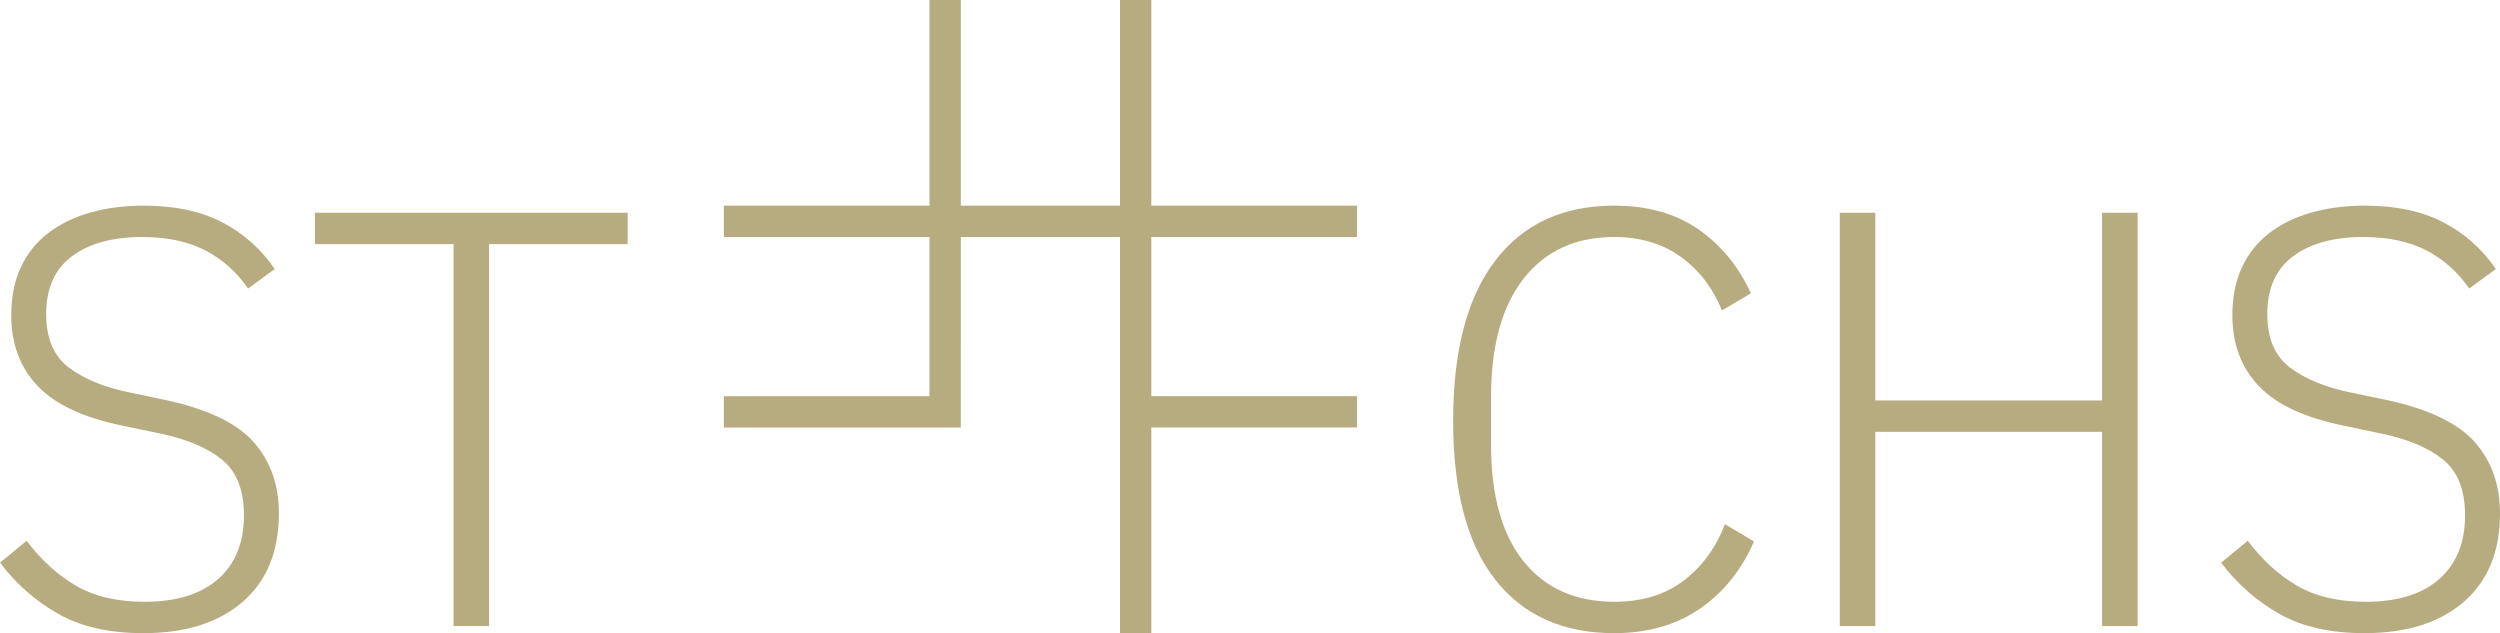 <?xml version="1.0" encoding="utf-8"?>
<!-- Generator: Adobe Illustrator 23.0.1, SVG Export Plug-In . SVG Version: 6.00 Build 0)  -->
<svg version="1.1" id="Ebene_1" xmlns="http://www.w3.org/2000/svg" xmlns:xlink="http://www.w3.org/1999/xlink" x="0px" y="0px"
	 viewBox="0 0 459.717 116.429" enable-background="new 0 0 459.717 116.429" xml:space="preserve">
<g>
	<g>
		<path fill="#B7AC7F" d="M26.35,116.429c-6.244,0-11.451-1.181-15.625-3.539
			C6.55,110.532,2.976,107.392,0,103.472l4.899-4.029c2.685,3.558,5.717,6.315,9.092,8.275
			c3.375,1.96,7.567,2.94,12.576,2.94c5.88,0,10.398-1.396,13.556-4.192
			c3.158-2.793,4.736-6.696,4.736-11.705c0-4.645-1.344-8.057-4.029-10.235
			c-2.686-2.178-6.461-3.773-11.324-4.791l-6.751-1.416c-7.259-1.451-12.521-3.882-15.788-7.295
			c-3.266-3.411-4.899-7.767-4.899-13.066c0-3.338,0.58-6.261,1.742-8.765
			c1.16-2.504,2.812-4.59,4.954-6.261c2.14-1.669,4.718-2.94,7.73-3.811
			c3.011-0.871,6.333-1.306,9.963-1.306c5.662,0,10.453,1.017,14.373,3.048
			c3.92,2.033,7.149,4.9,9.691,8.602l-4.9,3.593c-2.106-3.049-4.736-5.39-7.894-7.023
			s-7.023-2.45-11.596-2.45c-5.444,0-9.745,1.181-12.903,3.539
			c-3.157,2.359-4.736,5.898-4.736,10.616c0,4.502,1.416,7.804,4.247,9.909
			c2.831,2.106,6.604,3.63,11.324,4.573l6.751,1.415c7.549,1.671,12.848,4.247,15.897,7.731
			s4.573,7.84,4.573,13.066c0,6.969-2.215,12.377-6.642,16.224
			C40.214,114.507,34.116,116.429,26.35,116.429z"/>
		<path fill="#B7AC7F" d="M89.938,44.893v70.23h-6.533V44.893H57.926v-5.771h57.49v5.771H89.938z"/>
	</g>
	<g>
		<path fill="#B7AC7F" d="M296.829,116.429c-9.438,0-16.732-3.284-21.886-9.854
			c-5.155-6.569-7.73-16.314-7.73-29.235c0-12.848,2.575-22.647,7.73-29.398
			c5.153-6.751,12.448-10.126,21.886-10.126c6.097,0,11.231,1.434,15.406,4.301
			c4.174,2.868,7.422,6.805,9.745,11.814l-5.335,3.157c-1.671-4.137-4.192-7.421-7.567-9.854
			c-3.375-2.432-7.458-3.648-12.249-3.648c-7.115,0-12.668,2.55-16.659,7.647
			c-3.993,5.097-5.989,12.38-5.989,21.847v8.63c0,9.395,1.996,16.569,5.989,21.52
			c3.991,4.953,9.544,7.428,16.659,7.428c5.08,0,9.326-1.288,12.739-3.865
			c3.411-2.576,5.951-6.043,7.622-10.398l5.335,3.158c-2.251,5.227-5.553,9.347-9.908,12.358
			C308.262,114.923,302.998,116.429,296.829,116.429z"/>
		<path fill="#B7AC7F" d="M386.548,79.409h-41.702v35.714h-6.533V39.122h6.533V73.638h41.702V39.122h6.533
			v76.001h-6.533V79.409z"/>
		<path fill="#B7AC7F" d="M434.783,116.429c-6.244,0-11.451-1.181-15.625-3.539
			c-4.175-2.358-7.749-5.499-10.725-9.418l4.899-4.029c2.685,3.558,5.717,6.315,9.092,8.275
			c3.375,1.96,7.567,2.94,12.576,2.94c5.88,0,10.398-1.396,13.556-4.192
			c3.158-2.793,4.736-6.696,4.736-11.705c0-4.645-1.344-8.057-4.028-10.235
			c-2.687-2.178-6.462-3.773-11.324-4.791l-6.751-1.416c-7.259-1.451-12.521-3.882-15.788-7.295
			c-3.266-3.411-4.899-7.767-4.899-13.066c0-3.338,0.58-6.261,1.742-8.765
			c1.16-2.504,2.812-4.59,4.954-6.261c2.141-1.669,4.718-2.94,7.73-3.811
			c3.012-0.871,6.333-1.306,9.963-1.306c5.662,0,10.453,1.017,14.373,3.048
			c3.92,2.033,7.148,4.9,9.69,8.602l-4.899,3.593c-2.106-3.049-4.736-5.39-7.895-7.023
			c-3.157-1.633-7.022-2.45-11.596-2.45c-5.444,0-9.745,1.181-12.903,3.539
			c-3.157,2.359-4.736,5.898-4.736,10.616c0,4.502,1.416,7.804,4.247,9.909
			c2.831,2.106,6.604,3.63,11.323,4.573l6.751,1.415c7.549,1.671,12.849,4.247,15.897,7.731
			s4.573,7.84,4.573,13.066c0,6.969-2.216,12.377-6.643,16.224
			C448.647,114.507,442.549,116.429,434.783,116.429z"/>
	</g>
	<g>
		<polygon fill="#B7AC7F" points="249.204,43.253 249.204,38.143 211.387,38.143 211.387,0.325 206.276,0.325 
			206.276,38.143 176.353,38.143 176.353,0.325 171.243,0.325 171.243,38.143 133.425,38.143 
			133.425,43.253 171.243,43.253 171.243,73.176 133.425,73.176 133.425,78.286 176.348,78.286 
			176.348,76.056 176.353,76.056 176.353,43.253 206.276,43.253 206.276,116.104 211.387,116.104 
			211.387,78.286 249.204,78.286 249.204,73.176 211.387,73.176 211.387,43.253 		"/>
		<path fill="#B7AC7F" d="M211.712,116.429h-5.761V43.578h-29.272l-0.005,35.033h-43.573v-5.761h37.818V43.578
			h-37.818v-5.761h37.818V0h5.761v37.817h29.272V0h5.761v37.817h37.818v5.761h-37.818v29.272h37.818
			v5.761h-37.818V116.429z M206.601,115.779h4.46V77.961h37.818v-4.46h-37.818V42.928h37.818v-4.46
			h-37.818V0.65h-4.46v37.817h-30.573V0.65h-4.46v37.817h-37.818v4.46h37.818v30.573h-37.818
			v4.46h42.272l0.005-35.033h30.573V115.779z"/>
	</g>
</g>
<g>
</g>
<g>
</g>
<g>
</g>
<g>
</g>
<g>
</g>
<g>
</g>
</svg>

